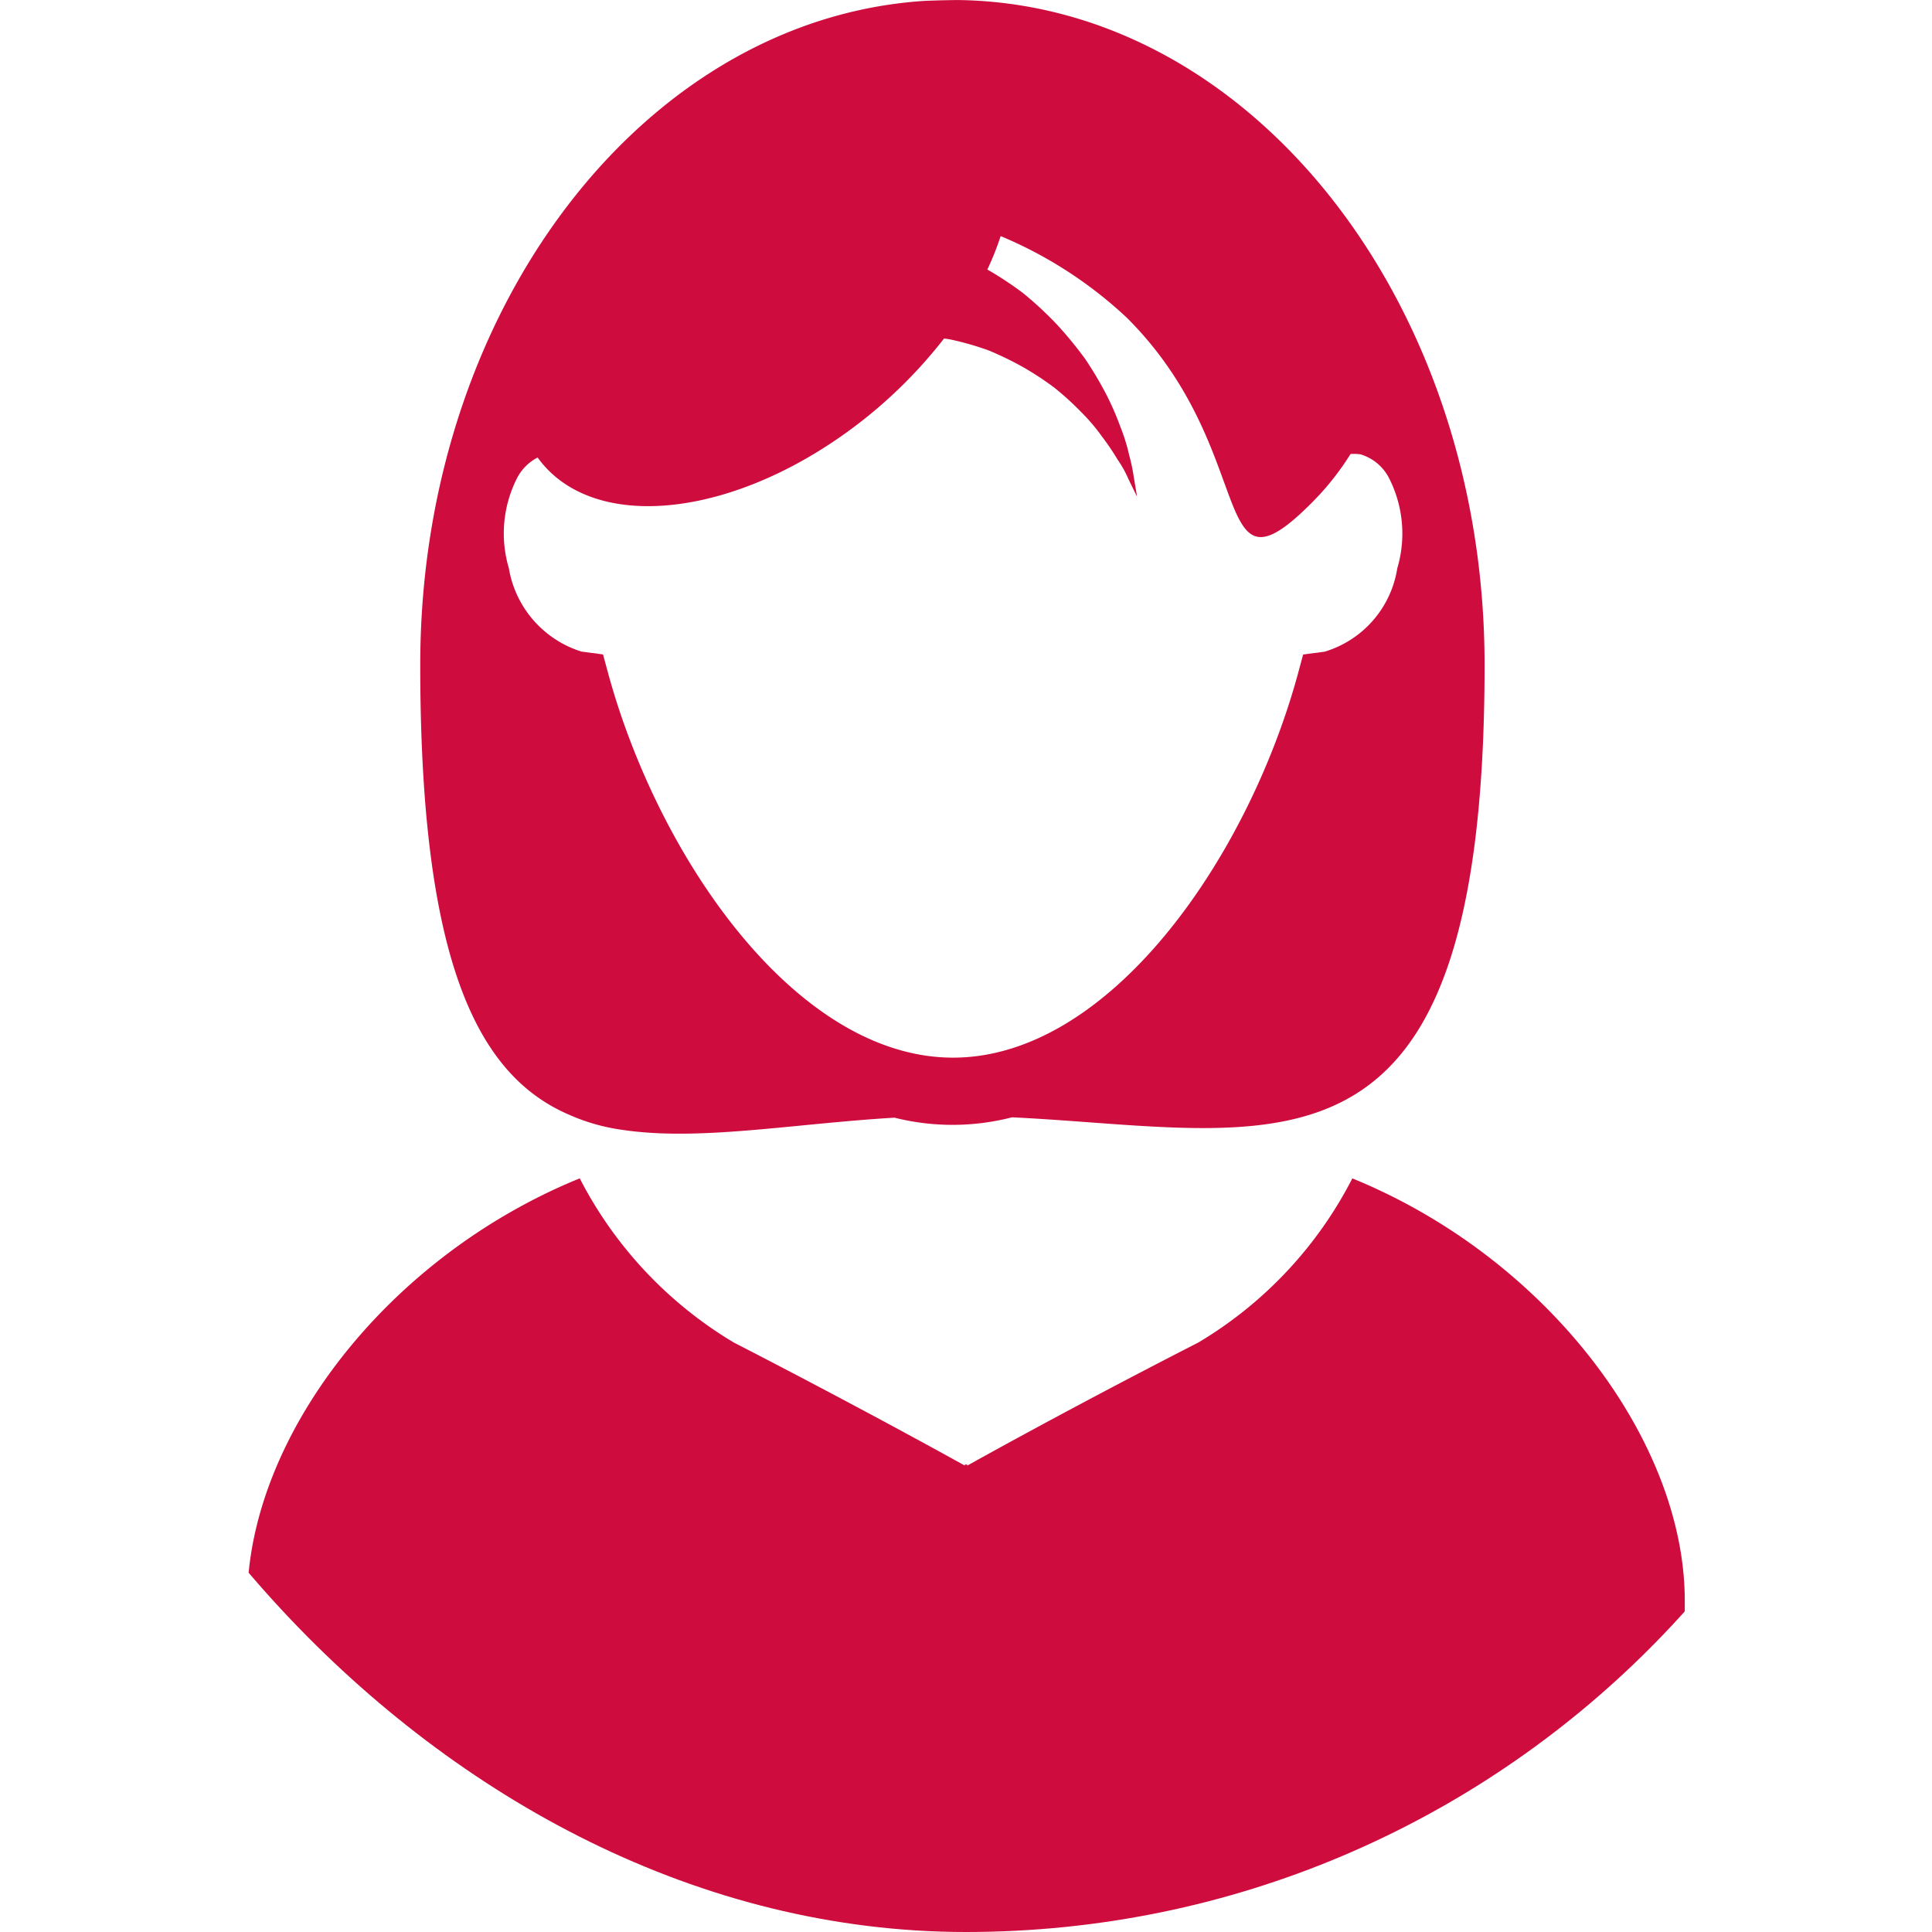 <svg xmlns="http://www.w3.org/2000/svg" xmlns:xlink="http://www.w3.org/1999/xlink" width="60" height="60" viewBox="0 0 60 60">
  <defs>
    <clipPath id="clip-path">
      <rect id="photo-1512621776951-a57141f2eefd_1_" data-name="photo-1512621776951-a57141f2eefd (1)" width="60" height="60" rx="30" transform="translate(255 29)" fill="#ce0c3d"/>
    </clipPath>
  </defs>
  <g id="girl" transform="translate(-255 -29)" clip-path="url(#clip-path)">
    <g id="svgexport-10" transform="translate(262.679 29)">
      <g id="Group_74462" data-name="Group 74462">
        <g id="Group_74461" data-name="Group 74461">
          <path id="Path_46283" data-name="Path 46283" d="M23.679,35.089c2.377.357,5.279-.19,8.449-.379a7.392,7.392,0,0,0,3.65-.011c8.248.4,14.676,2.734,14.676-14.051C50.454,9.252,43.054,0,33.925,0S17.4,9.252,17.4,20.647c0,9.163,1.752,12.723,4.6,13.962A6.1,6.1,0,0,0,23.679,35.089ZM21.045,14.208c1.73,2.4,6.217,1.886,10.089-1.15a14.752,14.752,0,0,0,2.533-2.545,2.235,2.235,0,0,1,.268.045,8.923,8.923,0,0,1,1.116.324,10.267,10.267,0,0,1,1.06.513,9.686,9.686,0,0,1,.971.636,8.9,8.9,0,0,1,.826.748,5.891,5.891,0,0,1,.658.77,7.563,7.563,0,0,1,.491.725,3.4,3.4,0,0,1,.335.6c.167.346.268.547.268.547s-.033-.212-.1-.6a5.536,5.536,0,0,0-.145-.692,5.785,5.785,0,0,0-.279-.893,8.574,8.574,0,0,0-.446-1.016,11.5,11.5,0,0,0-.647-1.083,12.5,12.5,0,0,0-.871-1.06,11.153,11.153,0,0,0-1.06-.982,11.1,11.1,0,0,0-1.1-.725,8.719,8.719,0,0,0,.413-1.038,13.119,13.119,0,0,1,3.929,2.545c4.141,4.141,2.511,8.951,5.7,5.77A8.584,8.584,0,0,0,46.291,14.1a1.411,1.411,0,0,1,.313.011,1.467,1.467,0,0,1,.871.714,3.792,3.792,0,0,1,.268,2.824,3.225,3.225,0,0,1-2.254,2.589l-.67.089-.178.658C43.054,26.73,38.78,32.846,33.947,32.846s-9.1-6.116-10.692-11.864l-.179-.658-.67-.089a3.277,3.277,0,0,1-2.254-2.589,3.792,3.792,0,0,1,.268-2.824A1.5,1.5,0,0,1,21.045,14.208Z" transform="translate(-12.028)" fill="#ce0c3d"/>
          <path id="Path_46284" data-name="Path 46284" d="M44.557,48.795a12.638,12.638,0,0,1-4.788,5.1c-4.107,2.1-7.165,3.817-7.165,3.817l-.011-.011v-.034l-.033.022-.033-.022V57.7l-.011.011s-3.047-1.7-7.165-3.817a12.713,12.713,0,0,1-4.788-5.1c-6.083,2.478-10.324,8.147-10.324,13.114V72.2H54.881V61.908C54.881,56.953,50.629,51.272,44.557,48.795Z" transform="translate(-10.238 -12.199)" fill="#ce0c3d"/>
        </g>
      </g>
    </g>
  </g>
</svg>
